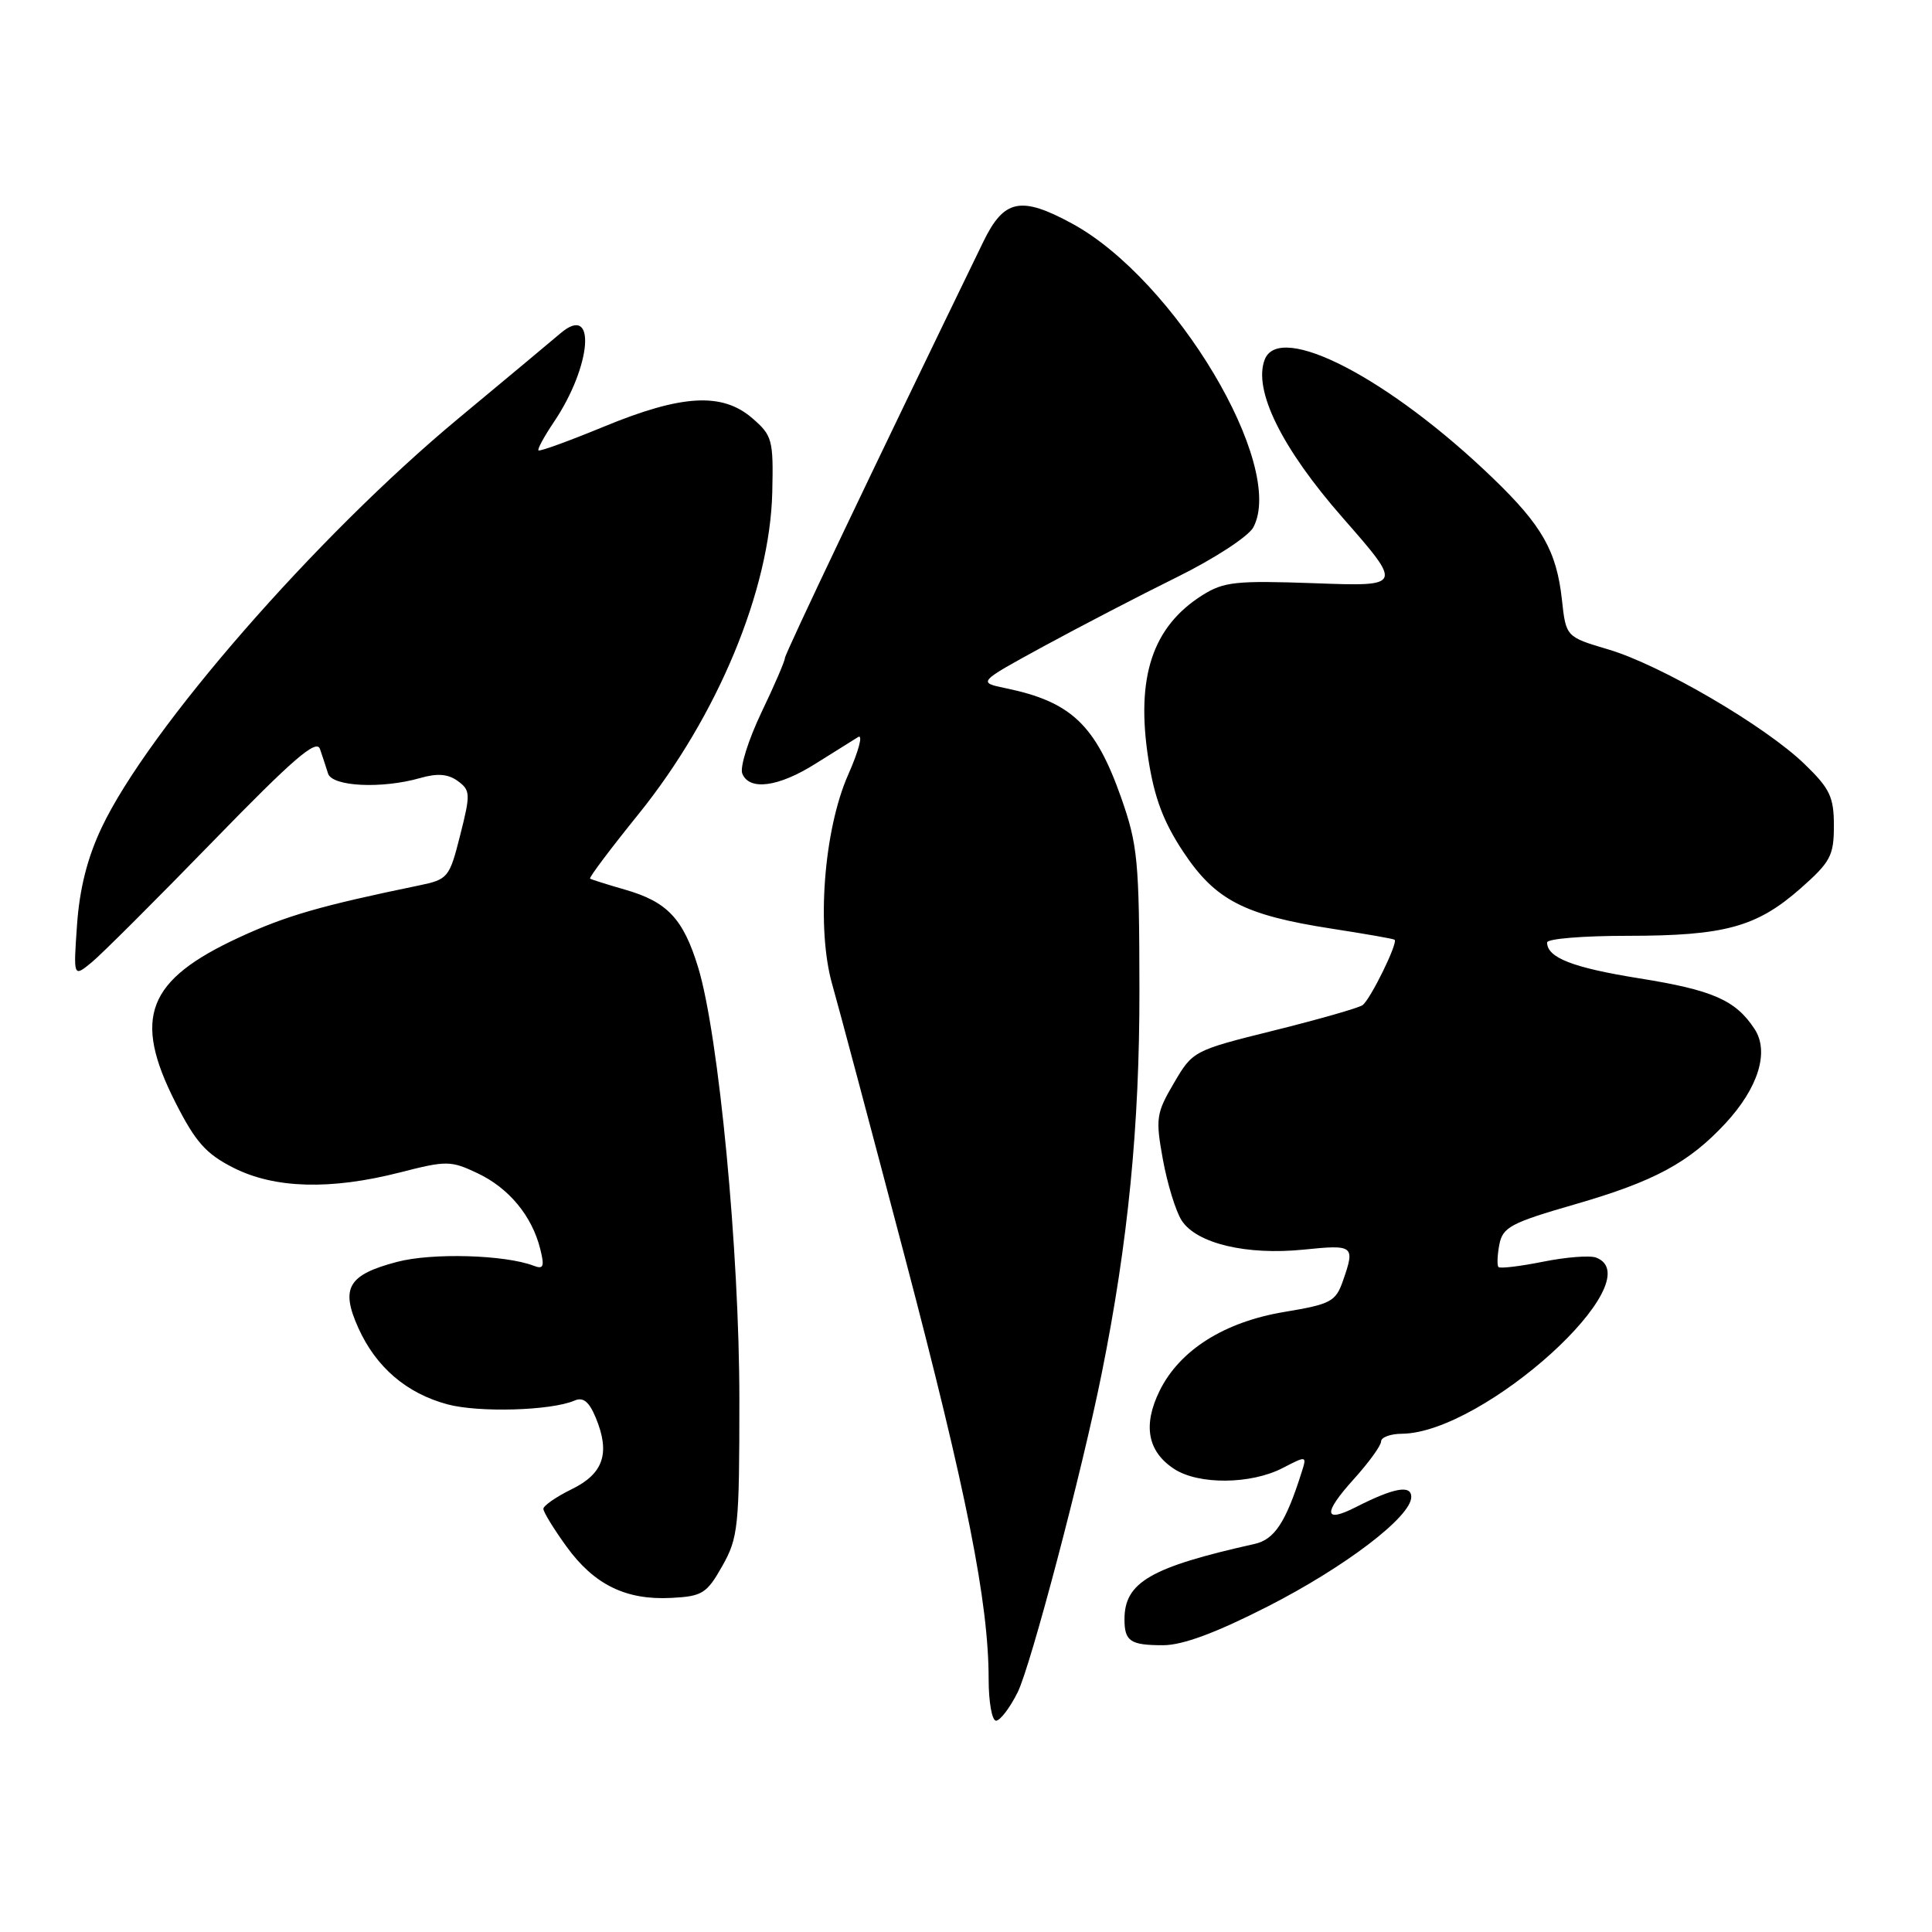 <?xml version="1.0" encoding="UTF-8" standalone="no"?>
<!DOCTYPE svg PUBLIC "-//W3C//DTD SVG 1.1//EN" "http://www.w3.org/Graphics/SVG/1.1/DTD/svg11.dtd" >
<svg xmlns="http://www.w3.org/2000/svg" xmlns:xlink="http://www.w3.org/1999/xlink" version="1.1" viewBox="0 0 256 256">
 <g >
 <path fill="currentColor"
d=" M 134.84 224.25 C 136.56 220.81 143.35 195.09 145.98 182.00 C 149.48 164.64 151.00 149.15 150.98 131.20 C 150.96 114.01 150.76 111.95 148.54 105.64 C 145.15 96.05 141.93 92.99 133.30 91.20 C 129.53 90.42 129.53 90.42 138.29 85.64 C 143.11 83.02 151.07 78.88 155.98 76.46 C 160.92 74.02 165.42 71.08 166.07 69.88 C 170.43 61.73 155.71 37.06 142.07 29.63 C 135.28 25.94 133.04 26.39 130.31 32.00 C 115.91 61.65 104.00 86.64 104.00 87.21 C 104.00 87.59 102.60 90.85 100.88 94.43 C 99.17 98.02 98.03 101.64 98.35 102.48 C 99.25 104.81 103.14 104.30 108.05 101.20 C 110.50 99.66 113.04 98.07 113.71 97.66 C 114.38 97.26 113.78 99.51 112.38 102.67 C 109.15 109.99 108.16 123.08 110.29 130.50 C 111.08 133.25 115.39 149.45 119.88 166.50 C 128.09 197.72 131.00 212.35 131.00 222.49 C 131.00 225.52 131.44 228.00 131.98 228.00 C 132.52 228.00 133.81 226.31 134.84 224.25 Z  M 167.95 212.88 C 178.28 207.61 187.00 200.96 187.00 198.35 C 187.00 196.71 184.69 197.14 179.66 199.70 C 175.40 201.87 175.29 200.53 179.36 196.02 C 181.36 193.81 183.00 191.55 183.00 191.00 C 183.00 190.45 184.24 189.99 185.75 189.98 C 196.59 189.89 219.05 169.54 211.50 166.64 C 210.68 166.32 207.52 166.57 204.48 167.18 C 201.44 167.79 198.78 168.11 198.56 167.89 C 198.35 167.68 198.40 166.34 198.67 164.91 C 199.12 162.60 200.19 162.03 208.79 159.55 C 219.21 156.53 223.78 154.07 228.62 148.86 C 232.99 144.15 234.47 139.36 232.49 136.35 C 229.98 132.52 226.96 131.19 217.18 129.63 C 208.40 128.22 205.00 126.90 205.00 124.88 C 205.00 124.39 209.79 124.00 215.63 124.00 C 228.52 124.00 232.76 122.84 238.56 117.74 C 242.55 114.22 243.00 113.39 243.00 109.41 C 243.00 105.60 242.47 104.49 239.12 101.25 C 233.90 96.20 220.06 88.11 213.13 86.06 C 207.50 84.39 207.50 84.39 206.96 79.44 C 206.25 73.01 204.33 69.63 197.83 63.37 C 184.11 50.14 169.53 42.57 167.58 47.65 C 166.03 51.68 169.83 59.39 177.91 68.60 C 185.89 77.71 185.89 77.71 174.19 77.28 C 163.74 76.91 162.16 77.08 159.30 78.88 C 152.70 83.06 150.50 89.72 152.15 100.50 C 152.95 105.70 154.15 108.89 156.80 112.89 C 161.05 119.29 164.87 121.26 176.50 123.06 C 180.90 123.74 184.63 124.39 184.79 124.52 C 185.28 124.90 181.58 132.45 180.54 133.19 C 180.02 133.56 174.74 135.07 168.83 136.54 C 158.16 139.19 158.04 139.25 155.55 143.51 C 153.20 147.51 153.10 148.20 154.09 153.65 C 154.68 156.87 155.79 160.49 156.57 161.71 C 158.54 164.77 165.16 166.35 172.75 165.58 C 179.40 164.90 179.58 165.04 177.95 169.71 C 176.99 172.47 176.34 172.81 170.23 173.83 C 162.23 175.15 156.31 178.89 153.65 184.30 C 151.41 188.86 152.06 192.34 155.58 194.64 C 158.81 196.76 165.75 196.70 169.96 194.52 C 173.15 192.87 173.18 192.87 172.47 195.09 C 170.37 201.73 168.88 203.99 166.24 204.58 C 152.46 207.66 149.00 209.66 149.00 214.56 C 149.00 217.48 149.77 218.00 154.12 218.00 C 156.70 218.00 161.10 216.37 167.95 212.88 Z  M 95.71 207.50 C 97.82 203.76 97.97 202.33 97.97 185.50 C 97.98 165.87 95.24 137.17 92.51 128.19 C 90.54 121.74 88.43 119.49 82.81 117.88 C 80.44 117.20 78.36 116.54 78.19 116.42 C 78.01 116.30 80.91 112.45 84.62 107.86 C 95.08 94.89 102.03 78.16 102.33 65.21 C 102.49 58.28 102.33 57.70 99.69 55.42 C 95.70 51.97 90.36 52.27 80.07 56.51 C 75.44 58.42 71.51 59.85 71.35 59.68 C 71.19 59.52 72.10 57.84 73.38 55.94 C 78.42 48.47 79.06 40.08 74.27 44.16 C 73.30 44.99 67.19 50.09 60.70 55.48 C 41.88 71.12 19.63 96.64 13.47 109.66 C 11.58 113.65 10.55 117.72 10.21 122.50 C 9.72 129.50 9.72 129.50 12.11 127.55 C 13.43 126.47 20.64 119.27 28.15 111.55 C 38.87 100.52 41.94 97.88 42.40 99.25 C 42.73 100.21 43.21 101.67 43.47 102.50 C 44.01 104.23 50.60 104.55 55.69 103.09 C 57.96 102.44 59.37 102.55 60.66 103.49 C 62.34 104.72 62.36 105.20 60.98 110.65 C 59.55 116.31 59.37 116.53 55.50 117.33 C 42.48 120.02 37.94 121.33 31.76 124.18 C 19.46 129.85 17.53 134.82 23.25 146.09 C 25.92 151.35 27.30 152.90 30.96 154.75 C 36.42 157.50 43.82 157.70 53.01 155.35 C 59.17 153.77 59.73 153.78 63.28 155.46 C 67.44 157.43 70.49 161.12 71.58 165.48 C 72.17 167.83 72.02 168.22 70.72 167.72 C 66.91 166.26 57.23 165.98 52.60 167.21 C 46.11 168.92 45.09 170.66 47.49 175.98 C 49.83 181.16 53.86 184.62 59.28 186.08 C 63.44 187.20 73.01 186.92 76.11 185.59 C 77.27 185.08 78.05 185.71 78.94 187.85 C 80.89 192.55 79.97 195.27 75.75 197.33 C 73.69 198.34 72.00 199.51 72.00 199.93 C 72.00 200.35 73.38 202.60 75.06 204.92 C 78.73 209.99 82.94 212.05 88.97 211.73 C 93.06 211.52 93.65 211.15 95.71 207.50 Z "/>
</g>
</svg>